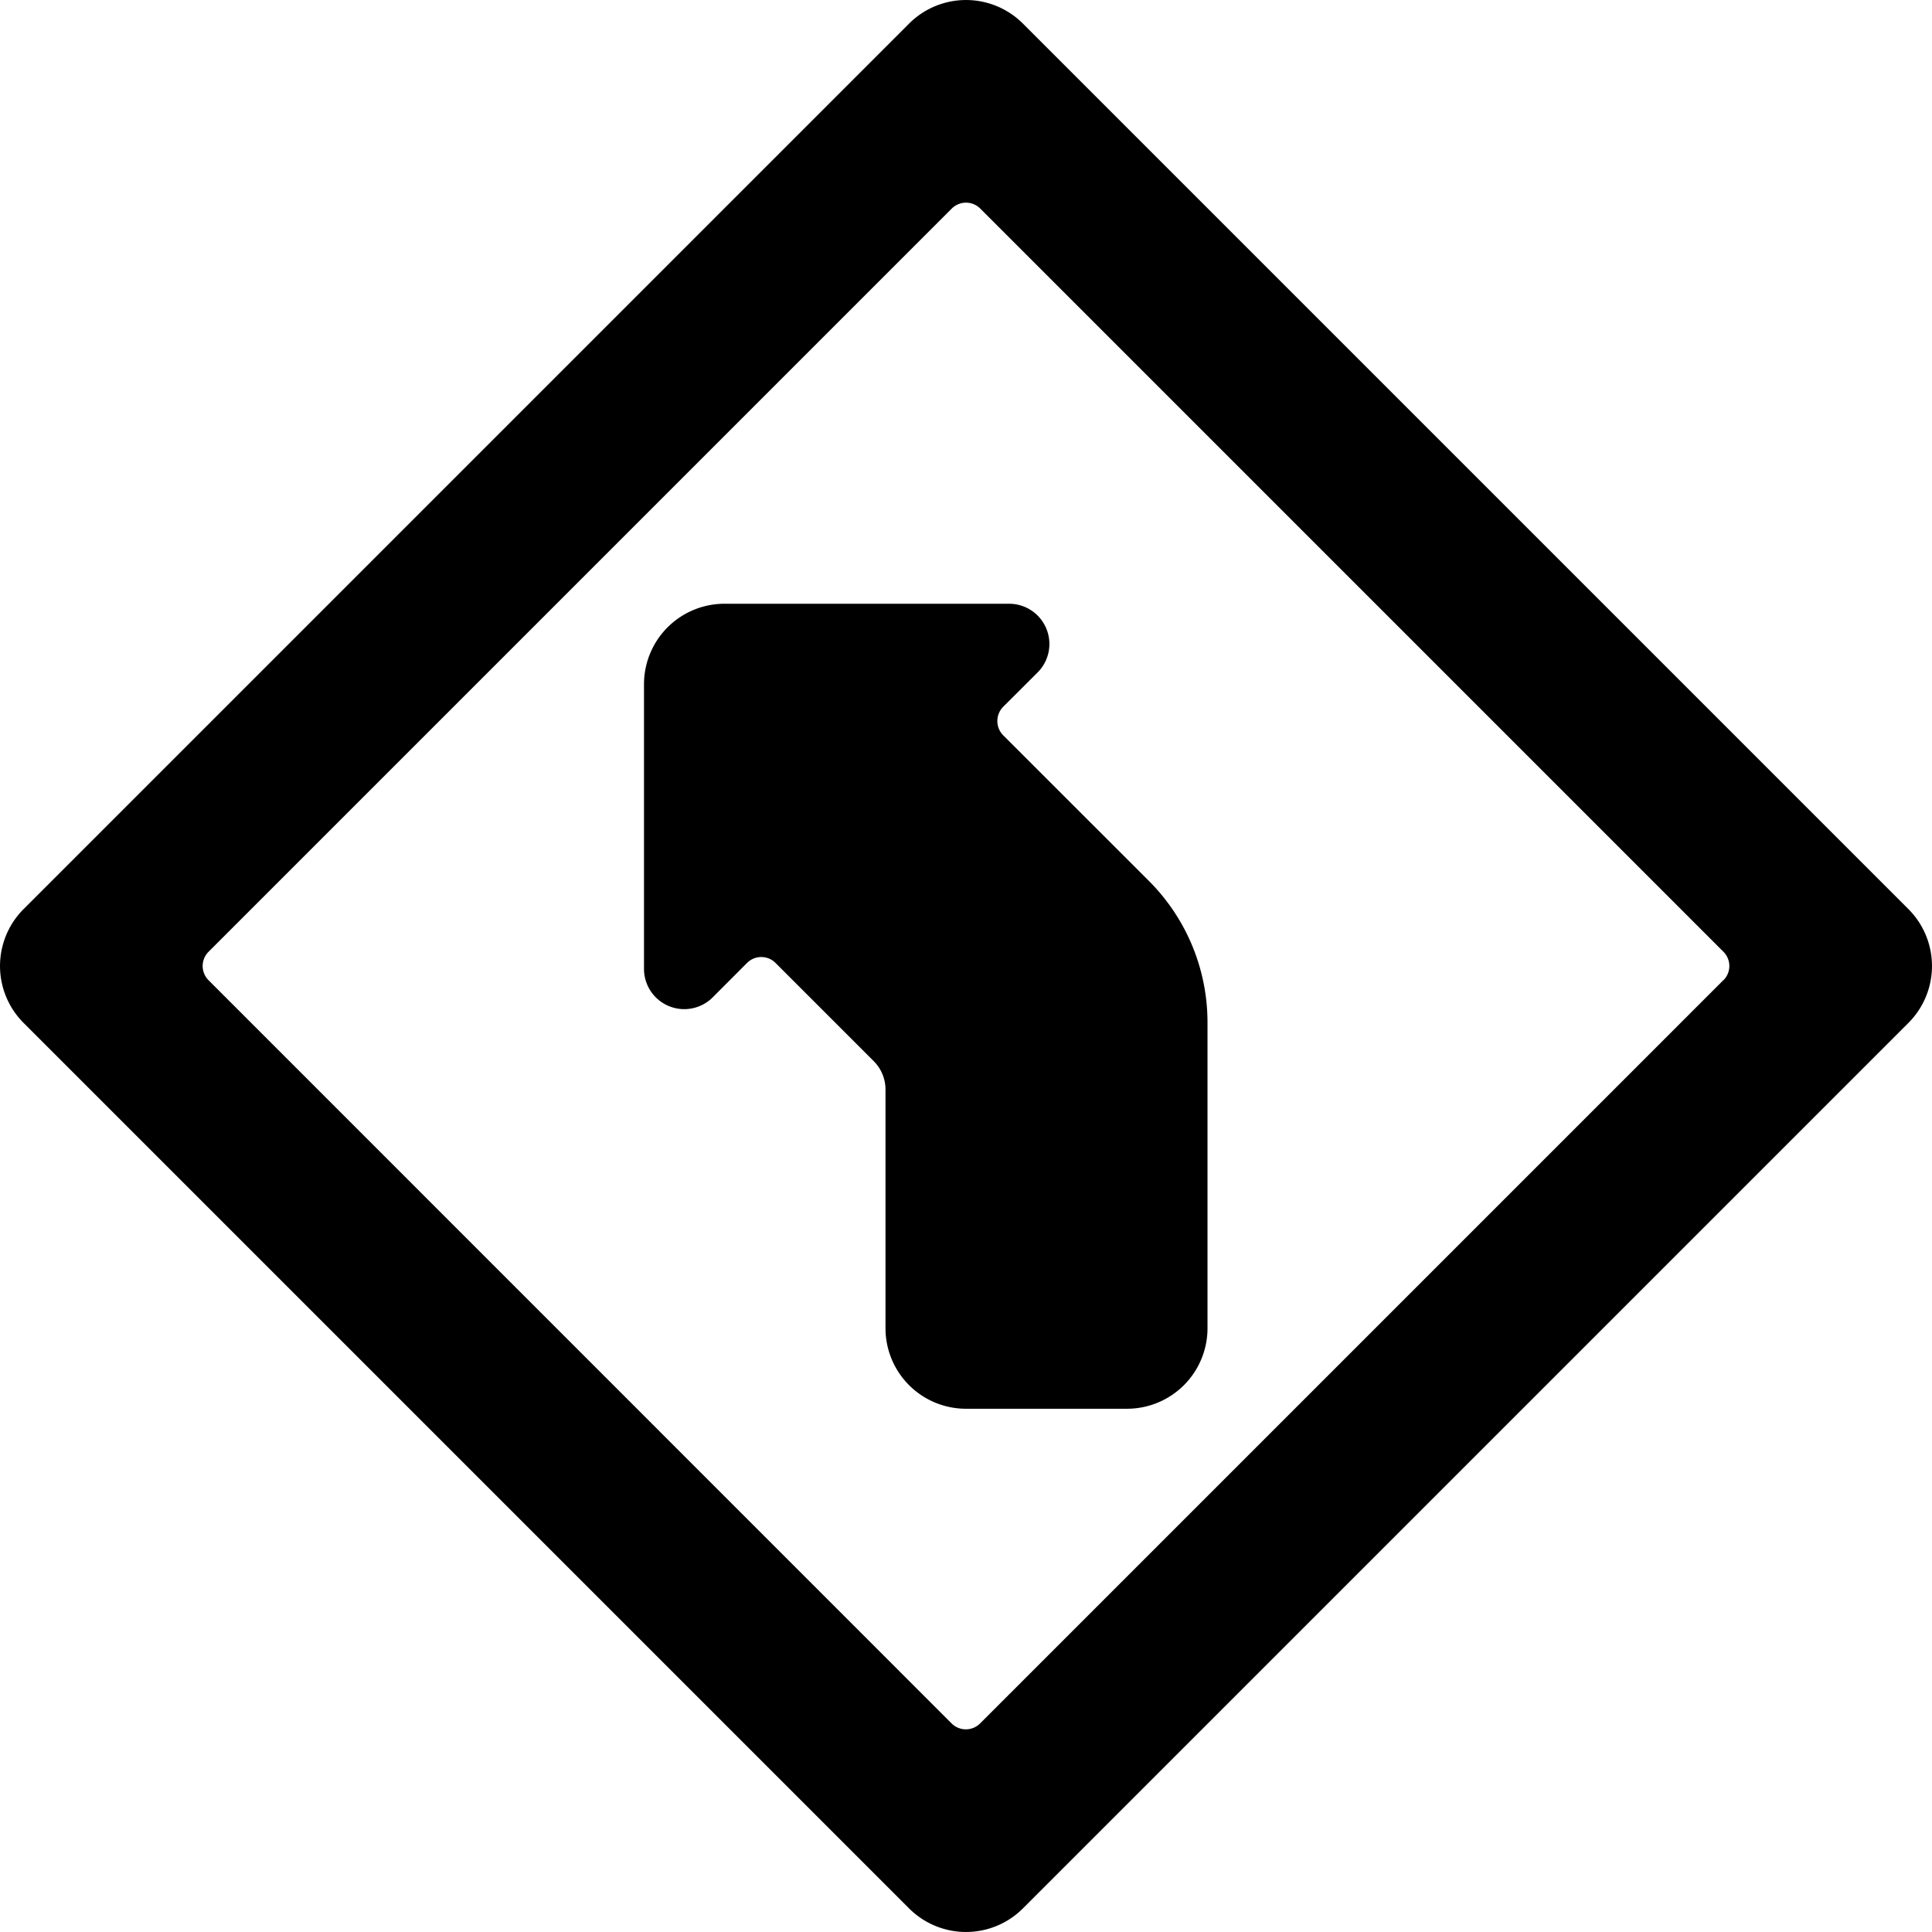 <svg xmlns="http://www.w3.org/2000/svg" viewBox="0 0 24 24"><title>road-sign-right-curve-alternate</title><path d="M12.462,9.134a.252.252,0,0,1,0-.354l.427-.426a.5.5,0,0,0-.353-.854H9a1,1,0,0,0-1,1v3.535a.5.5,0,0,0,.854.354l.426-.427a.25.25,0,0,1,.354,0l1.22,1.22a.5.5,0,0,1,.146.353V16.5a1,1,0,0,0,1,1h2a1,1,0,0,0,1-1V12.707a2.486,2.486,0,0,0-.732-1.768Z"/><path d="M23.707,11.293l-11-11a1,1,0,0,0-1.414,0l-11,11a1,1,0,0,0,0,1.414l11,11a1,1,0,0,0,1.414,0l11-11A1,1,0,0,0,23.707,11.293Zm-2.3.884-9.232,9.232a.25.25,0,0,1-.354,0L2.591,12.177a.25.25,0,0,1,0-.354l9.232-9.232a.25.25,0,0,1,.354,0l9.232,9.232A.25.25,0,0,1,21.409,12.177Z"/></svg>
